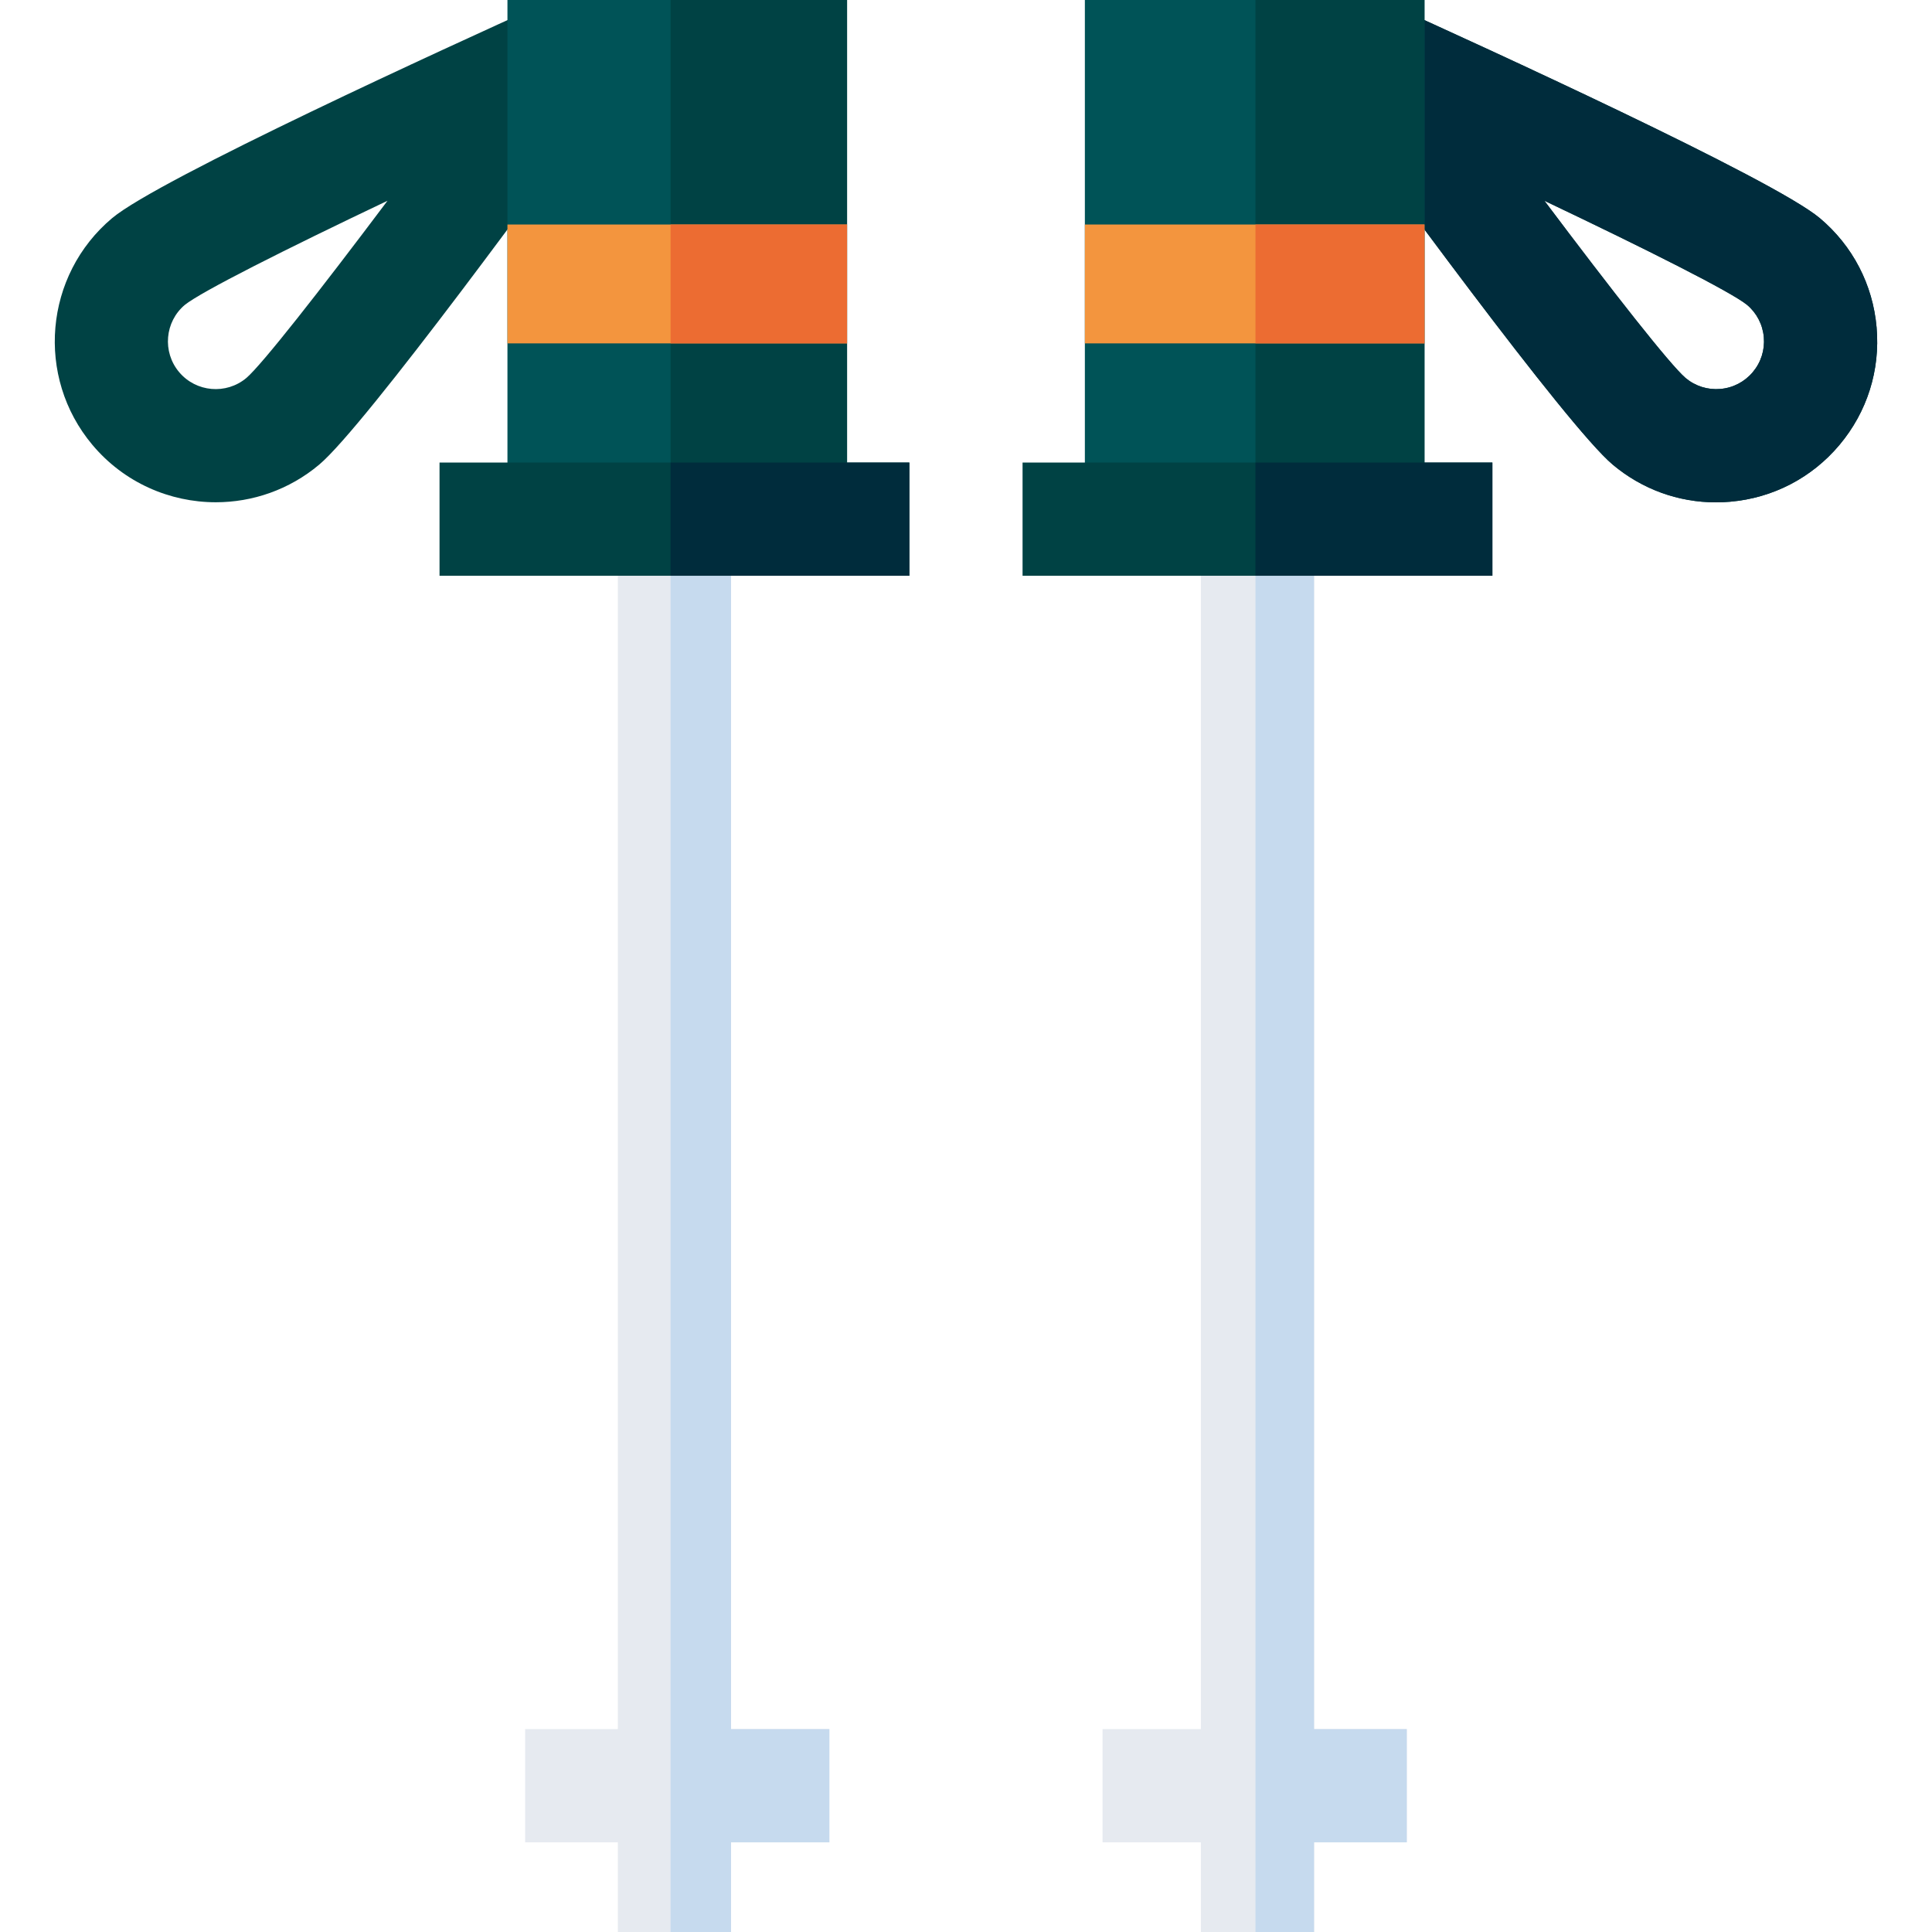 <?xml version="1.0" encoding="iso-8859-1"?>
<!-- Generator: Adobe Illustrator 19.0.0, SVG Export Plug-In . SVG Version: 6.00 Build 0)  -->
<svg version="1.1" id="Capa_1" xmlns="http://www.w3.org/2000/svg" xmlns:xlink="http://www.w3.org/1999/xlink" x="0px" y="0px"
	 viewBox="0 0 512 512" style="enable-background:new 0 0 512 512;" xml:space="preserve">
<polygon style="fill:#E6EAF0;" points="372.812,458.231 348.244,458.231 348.244,137.582 318.244,137.582 318.244,458.231 
	292.187,458.231 292.187,488.231 318.244,488.231 318.244,512 348.244,512 348.244,488.231 372.812,488.231 "/>
<polygon style="fill:#C6DAEE;" points="348.244,458.231 348.244,137.582 332.714,137.582 332.714,512 348.244,512 348.244,488.231 
	372.812,488.231 372.812,458.231 "/>
<path style="fill:#004244;" d="M454.748,133.127c-10.009,0-19.605-3.482-27.361-9.995c-12.17-10.221-62.043-78.618-77.038-99.338
	L368.676,1.33c23.528,10.63,101.254,46.118,113.578,56.468c8.726,7.327,14.076,17.614,15.064,28.966
	c0.988,11.351-2.503,22.408-9.83,31.134c-7.328,8.726-17.615,14.076-28.967,15.064C457.259,133.073,456,133.127,454.748,133.127z
	 M409.289,53.205c18.12,24.116,33.266,43.418,37.396,46.959c2.583,2.169,5.864,3.203,9.233,2.912
	c3.368-0.293,6.421-1.881,8.595-4.47c2.175-2.59,3.211-5.871,2.918-9.239c-0.294-3.368-1.881-6.421-4.471-8.595
	C458.609,77.282,436.592,66.189,409.289,53.205z"/>
<path style="fill:#002C3C;" d="M454.748,133.127c-10.009,0-19.605-3.482-27.361-9.995c-12.17-10.221-62.043-78.618-77.038-99.338
	L368.676,1.33c23.528,10.63,101.254,46.118,113.578,56.468c8.726,7.327,14.076,17.614,15.064,28.966
	c0.988,11.351-2.503,22.408-9.83,31.134c-7.328,8.726-17.615,14.076-28.967,15.064C457.259,133.073,456,133.127,454.748,133.127z
	 M409.289,53.205c18.12,24.116,33.266,43.418,37.396,46.959c2.583,2.169,5.864,3.203,9.233,2.912
	c3.368-0.293,6.421-1.881,8.595-4.47c2.175-2.59,3.211-5.871,2.918-9.239c-0.294-3.368-1.881-6.421-4.471-8.595
	C458.609,77.282,436.592,66.189,409.289,53.205z"/>
<path style="fill:#004244;" d="M57.191,133.105c-12.179,0-24.274-5.172-32.701-15.206C9.363,99.886,11.711,72.925,29.724,57.798
	C42.048,47.448,119.775,11.96,143.303,1.33l18.327,22.464c-14.996,20.72-64.869,89.118-77.039,99.338
	C76.612,129.833,66.875,133.105,57.191,133.105z M102.688,53.206C75.378,66.194,53.357,77.29,48.989,80.794
	c-5.317,4.466-6.015,12.467-1.525,17.812c4.489,5.345,12.488,6.041,17.834,1.553C69.425,96.621,84.571,77.318,102.688,53.206z"/>
<polygon style="fill:#E6EAF0;" points="193.734,137.582 163.734,137.582 163.734,458.231 139.165,458.231 139.165,488.231 
	163.734,488.231 163.734,512 193.734,512 193.734,488.231 219.791,488.231 219.791,458.231 193.734,458.231 "/>
<polygon style="fill:#005357;" points="287.5,137.582 287.5,0 377.5,0 377.5,137.197 "/>
<polygon style="fill:#C6DAEE;" points="193.734,458.231 193.734,137.582 177.714,137.582 177.714,512 193.734,512 193.734,488.231 
	219.791,488.231 219.791,458.231 "/>
<polygon style="fill:#004244;" points="332.714,0 332.714,137.388 377.5,137.197 377.5,0 "/>
<polygon style="fill:#005357;" points="224.478,137.582 134.478,137.197 134.478,0 224.478,0 "/>
<polygon style="fill:#004244;" points="177.714,0 177.714,137.382 224.478,137.582 224.478,0 "/>
<rect x="134.48" y="59.5" style="fill:#F3953E;" width="90" height="31.5"/>
<rect x="177.71" y="59.5" style="fill:#EC6C32;" width="46.765" height="31.5"/>
<rect x="116.48" y="122.58" style="fill:#004244;" width="124.51" height="30"/>
<rect x="177.71" y="122.58" style="fill:#002C3C;" width="63.28" height="30"/>
<rect x="287.5" y="59.5" style="fill:#F3953E;" width="90" height="31.5"/>
<rect x="332.71" y="59.5" style="fill:#EC6C32;" width="44.786" height="31.5"/>
<rect x="270.99" y="122.58" style="fill:#004244;" width="124.51" height="30"/>
<rect x="332.71" y="122.58" style="fill:#002C3C;" width="62.786" height="30"/>
<g>
</g>
<g>
</g>
<g>
</g>
<g>
</g>
<g>
</g>
<g>
</g>
<g>
</g>
<g>
</g>
<g>
</g>
<g>
</g>
<g>
</g>
<g>
</g>
<g>
</g>
<g>
</g>
<g>
</g>
</svg>
